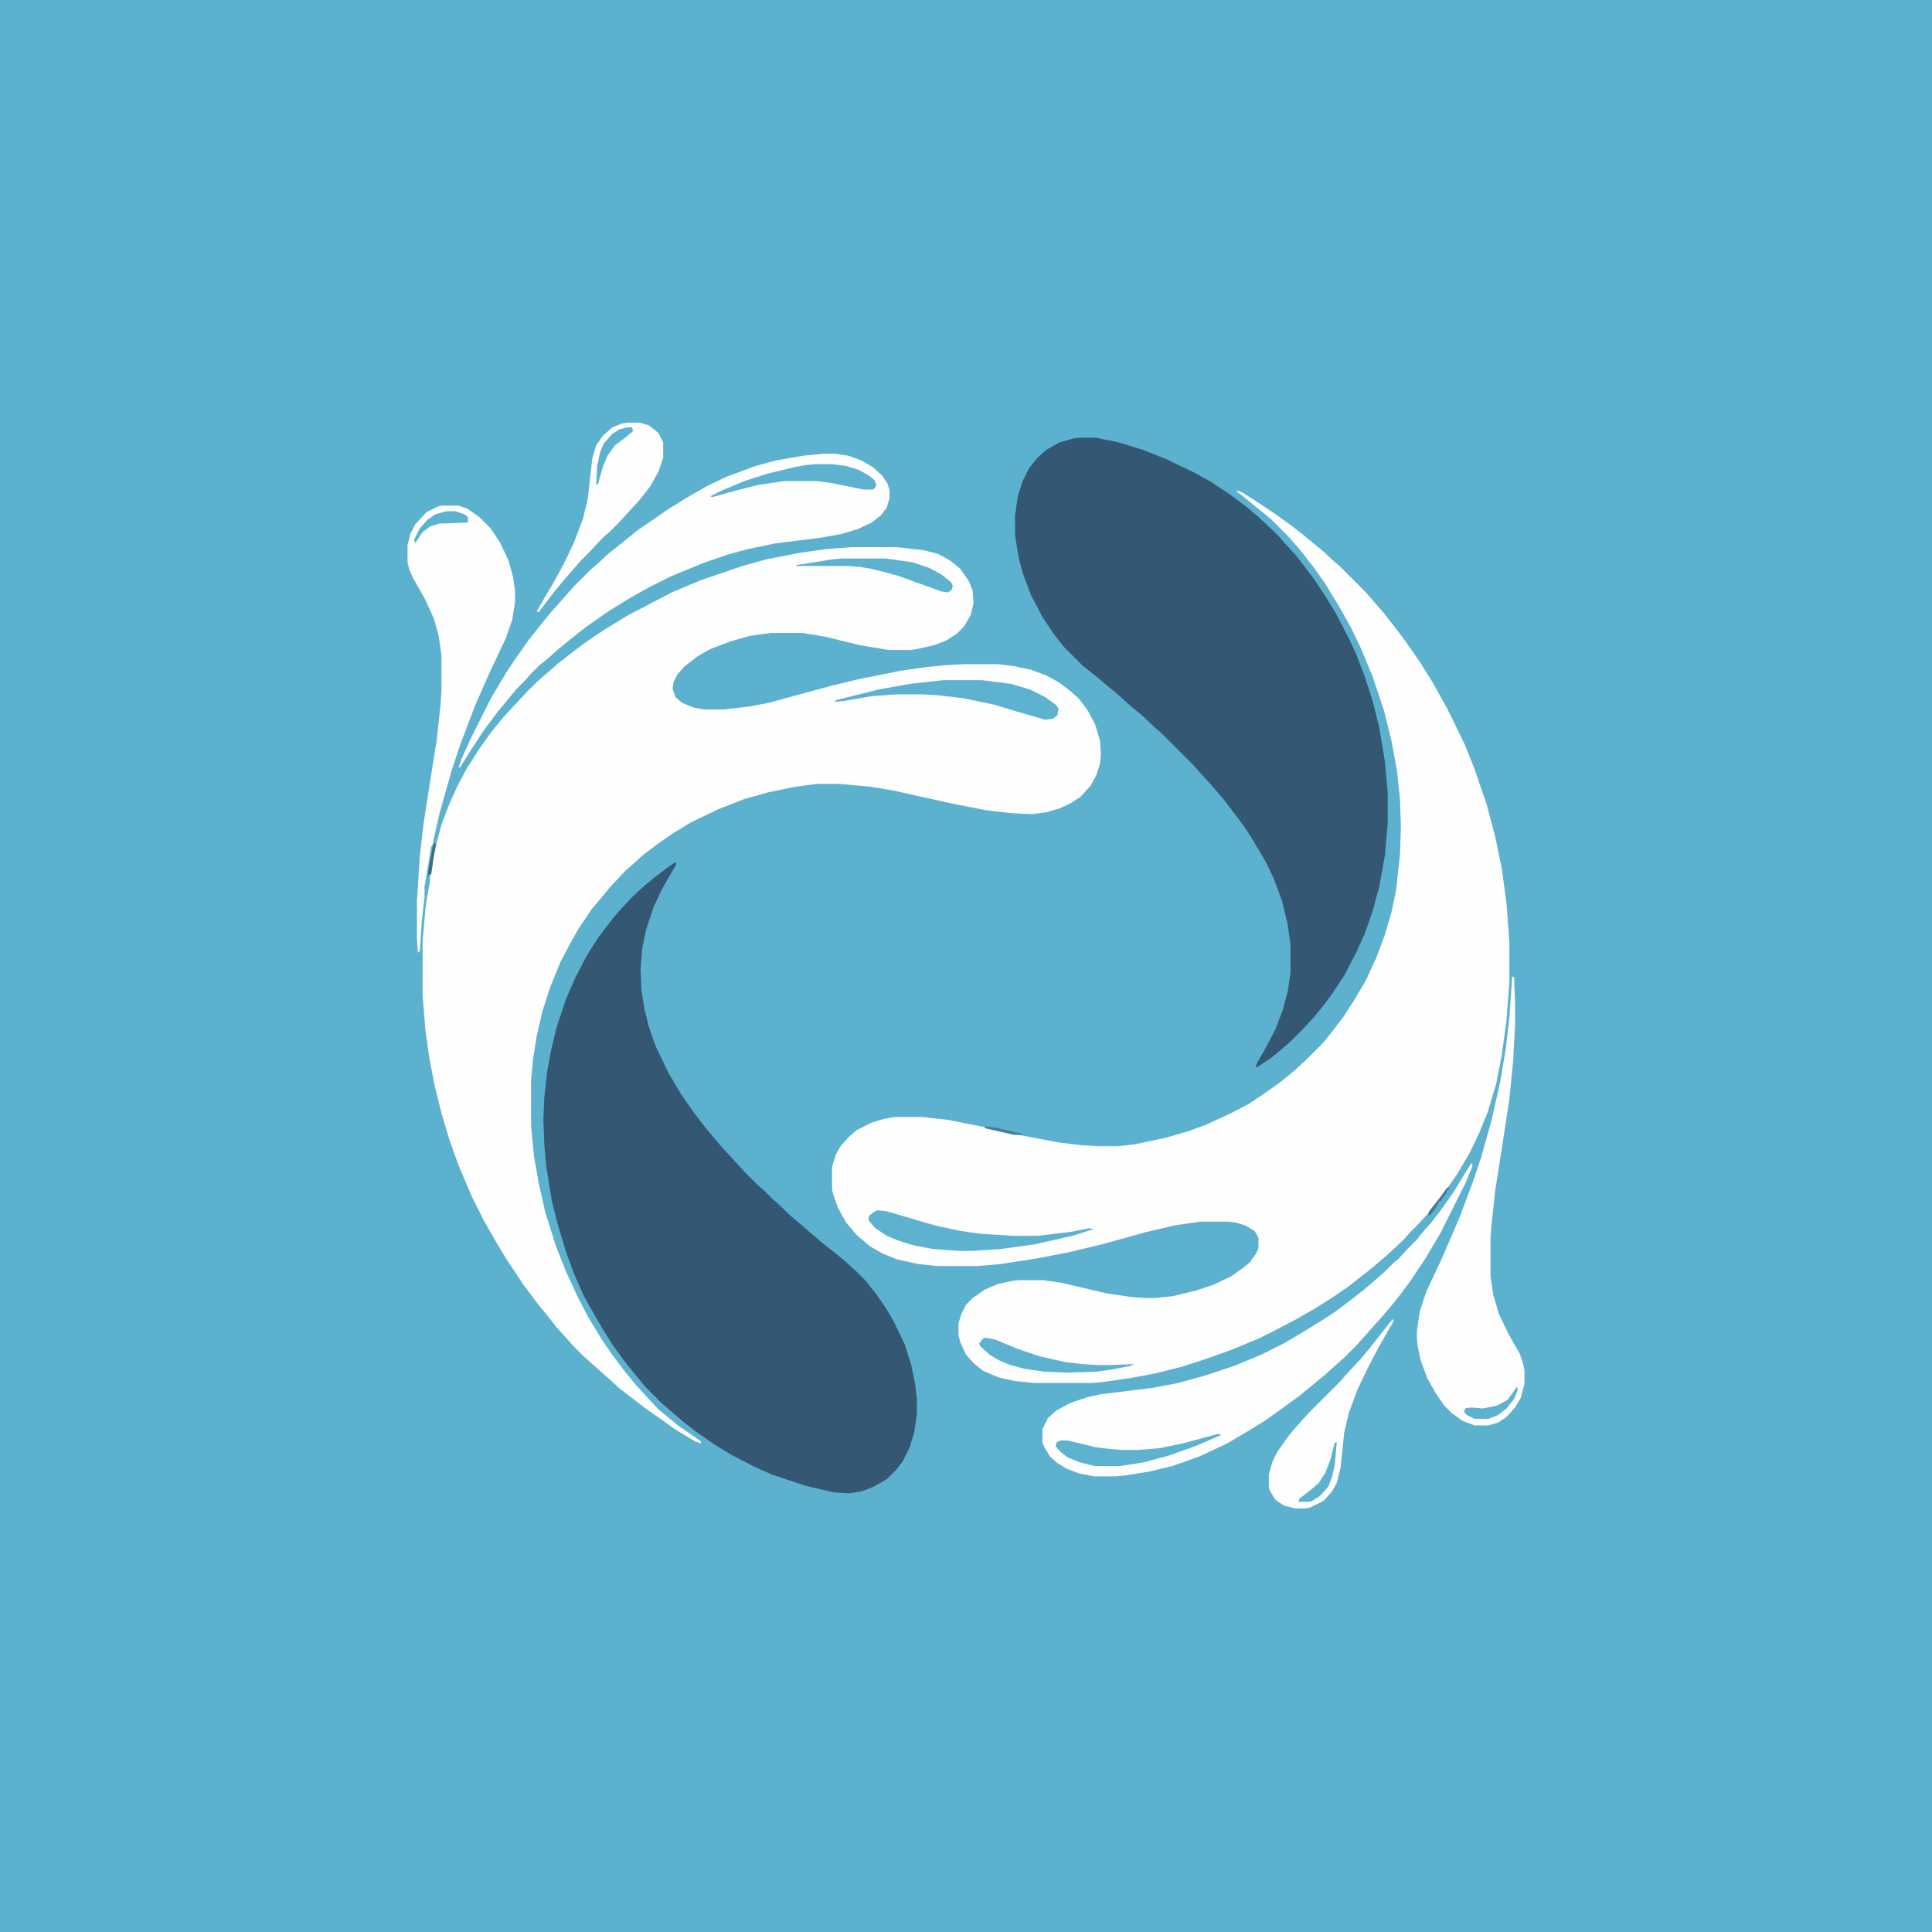 <?xml version="1.0" encoding="UTF-8"?>
<svg version="1.1" viewBox="0 0 2048 2048" width="1280" height="1280" xmlns="http://www.w3.org/2000/svg">
<path transform="translate(0)" d="m0 0h2048v2048h-2048z" fill="#5CB1CE"/>
<path transform="translate(1311,520)" d="m0 0 6 2 20 13 15 10 14 10 13 10 22 18 12 11 8 7 26 26 7 8 13 15 11 14 12 16 16 23 13 21 15 27 8 16 11 23 10 25 13 38 9 34 7 34 5 37 3 41v42l-3 40-5 37-6 31-9 30-9 22-10 21-13 22-13 19-9 12-9 11-9 10-10 10-7 8-16 15-14 12-11 9-18 14-16 11-19 12-21 12-23 12-16 8-29 12-28 10-25 8-28 7-27 5-28 4-12 1h-60l-21-2-18-4-16-7-10-8-8-9-6-13-2-8v-12l3-10 5-10 7-7 13-9 14-6 14-3 8-1h26l20 3 47 11 27 4 14 1h10l19-2 25-6 18-6 19-9 14-10 6-5 7-10 2-5v-11l-4-7-10-6-10-3-7-1h-31l-27 4-30 7-43 12-37 9-36 7-39 6-23 2h-44l-19-2-23-5-15-6-14-8-14-12-11-13-9-16-5-15-1-4v-24l4-13 5-9 9-10 8-7 16-8 13-4 12-2h28l27 3 36 7 45 10 37 7 25 3 17 1h21l18-2 33-7 24-7 19-7 26-12 19-10 15-10 17-12 16-13 12-11 19-19 11-14 10-13 11-17 13-22 11-24 9-24 7-24 5-24 4-37 1-30-1-29-3-29-6-33-8-32-12-36-12-29-11-23-13-23-14-23-12-17-14-18-13-15-19-19-11-9-16-13-9-7z" fill="#FEFEFE"/>
<path transform="translate(903,580)" d="m0 0h47l28 3 16 4 13 7 11 9 9 13 4 10 1 13-3 13-7 12-8 8-11 7-13 5-18 4-7 1h-23l-30-5-37-9-24-4h-34l-22 3-21 6-21 8-14 8-14 11-7 8-4 8-1 7 3 9 7 6 12 5 11 2h21l27-3 21-4 66-18 29-7 45-9 28-4 21-2 19-1h34l17 2 19 4 16 6 13 7 12 9 10 9 9 12 8 15 5 17 1 14-1 11-4 12-6 11-11 12-11 7-11 5-14 4-15 2-22-1-26-3-36-7-63-14-24-4-33-3h-24l-23 3-29 6-25 7-28 11-29 14-18 11-16 11-16 12-11 10-8 7-16 17-9 11-11 13-14 21-9 16-10 19-11 27-8 25-6 26-4 25-2 22v49l3 31 5 29 7 31 11 35 11 28 13 28 11 21 14 23 11 16 12 16 13 16 11 12 13 14 22 18 19 13 4 3v2l-6-2-20-12-34-24-26-20-11-10-8-7-20-18-11-11-7-8-10-11-11-14-9-11-15-20-18-27-12-20-12-21-13-26-14-33-10-28-8-27-7-28-6-31-4-29-3-37v-57l3-35 5-36 7-34 5-19 8-21 9-20 9-17 14-22 12-17 13-16 11-12 15-16 10-10 8-7 15-13 14-11 16-12 18-12 26-16 27-14 19-10 31-13 44-15 25-7 36-7 28-4z" fill="#FEFEFE"/>
<path transform="translate(716,914)" d="m0 0 1 2-15 26-9 19-8 24-4 19-2 23 1 23 3 19 5 20 7 20 14 29 13 22 14 20 10 13 9 11 12 14 14 15 9 10 12 12 8 7 9 9 8 7 8 8 8 7 13 11 15 13 14 11 11 9 12 11 10 10 11 14 11 16 8 14 11 23 7 22 4 20 2 16v16l-3 20-5 16-7 14-7 9-10 10-14 8-13 5-13 2-16-1-30-7-36-12-18-8-25-13-18-11-20-14-14-11-14-12-8-7-17-17-9-11-13-16-13-18-10-16-11-19-9-16-11-25-8-22-9-30-6-24-6-37-2-22-1-28 1-23 3-27 4-22 6-25 10-30 10-23 12-23 12-19 13-17 9-11 14-15 13-12 11-9 13-10z" fill="#345773"/>
<path transform="translate(1143,464)" d="m0 0h19l24 5 26 8 25 10 29 14 18 10 21 14 16 12 13 11 15 14 7 7 7 8 11 12 7 9 12 16 12 18 11 18 14 27 7 15 10 26 8 25 7 28 6 36 3 33v33l-3 34-6 33-7 26-8 23-9 20-13 25-14 21-9 12-9 11-11 12-14 14-8 7-12 10-15 10h-2l2-5 8-14 11-21 8-21 5-19 3-20v-29l-3-22-6-25-9-24-8-17-16-27-8-12-12-16-10-13-13-15-11-12-7-8-34-34-8-7-14-13-11-9-12-11-11-9-13-11-14-11-20-20-11-14-12-18-12-23-9-24-4-15-4-24v-22l3-20 5-16 7-14 9-11 9-8 14-8 14-4z" fill="#345773"/>
<path transform="translate(873,481)" d="m0 0h12l14 2 14 5 12 7 10 9 6 9 2 7v8l-3 10-6 8-10 8-15 7-17 5-22 4-48 6-29 6-22 6-26 9-34 14-22 11-23 13-21 13-23 16-14 11-16 13-10 9-11 9-8 8-7 8-9 9-9 11-10 12-15 20-15 23-10 16-2 1 3-9 10-22 21-42 16-27 12-18 12-17 11-14 13-16 9-10 7-8 9-10 17-17 8-7 12-11 14-11 16-13 19-13 13-9 21-13 21-12 21-10 30-11 22-6 29-5z" fill="#FEFEFE"/>
<path transform="translate(1560,1233)" d="m0 0 1 3-7 17-27 54-16 27-16 24-12 16-8 10-11 13-10 11-7 8-9 10-14 14-8 7-11 10-11 9-17 14-36 26-23 14-17 10-30 14-28 10-25 6-25 4-10 1h-23l-16-3-13-5-10-6-8-7-6-10-2-5v-14l6-12 9-8 15-8 18-6 14-3 56-7 26-5 29-8 30-10 29-12 24-12 22-13 21-13 12-8 16-12 14-11 14-12 10-9 8-8 5-4 7-8 11-11 9-11 8-9 10-13 12-17 11-18 8-13z" fill="#FEFEFE"/>
<path transform="translate(1603,1035)" d="m0 0 2 1 1 26v25l-2 38-4 40-7 46-8 51-4 37-1 14v40l3 20 6 20 10 21 12 21 4 12 1 6v14l-4 15-6 10-9 10-9 6-10 3h-15l-13-5-11-8-8-8-9-13-9-16-7-19-3-14-1-8v-9l3-21 7-21 16-34 19-44 15-40 8-24 11-39 9-40 6-35 4-34z" fill="#FEFEFE"/>
<path transform="translate(467,536)" d="m0 0h19l9 3 13 9 12 12 10 15 9 19 5 18 2 15v11l-3 19-7 20-17 36-15 34-16 42-9 27-13 46-6 26-8 45-5 45-2 30-2 2-1-15v-40l3-47 4-35 7-45 7-44 4-37 1-15v-37l-3-21-5-18-9-20-13-23-4-9-2-8v-18l3-12 5-10 12-13 12-6z" fill="#FEFEFE"/>
<path transform="translate(1477,1398)" d="m0 0v3l-15 26-12 23-11 23-9 24-5 21-4 38-4 16-5 9-9 10-14 7-5 1h-11l-12-3-9-6-6-10-1-4v-13l4-14 5-10 12-17 12-14 11-12 32-32 7-8 14-15 10-12 22-28z" fill="#FEFEFE"/>
<path transform="translate(665,448)" d="m0 0h13l10 3 10 8 5 10v16l-5 15-9 16-11 14-22 24-9 9-8 7-14 15-9 9-7 8-13 15-9 11-13 17-3 4-2-1 8-14 9-15 12-22 10-21 10-26 5-21 5-44 4-13 7-10 10-9 10-4z" fill="#FEFEFE"/>
<path transform="translate(930,1283)" d="m0 0 10 1 51 15 28 6 22 3 33 2h26l34-4 21-4 4 1-22 7-40 9-36 5-30 2h-15l-27-2-21-4-16-5-12-5-12-8-7-8v-5l5-4z" fill="#5DB2CF"/>
<path transform="translate(1e3 721)" d="m0 0h41l31 4 20 6 16 8 11 8 3 4-1 7-5 4-8 1-31-9-23-7-34-7-26-3-17-1h-26l-27 2-29 5-11 1 3-2 44-11 33-6z" fill="#5DB2CF"/>
<path transform="translate(865,492)" d="m0 0h17l15 2 13 4 11 6 6 5 2 5-2 4-2 1h-9l-35-7-15-2h-35l-27 4-24 6-25 7-2-1 12-6 24-10 25-8 29-7 11-2z" fill="#5DB2CF"/>
<path transform="translate(1291,1520)" d="m0 0 4 1-28 12-28 10-26 7-25 4h-28l-16-4-12-5-8-6-5-6 1-4 4-2h8l29 7 15 2 14 1h17l23-2 24-5z" fill="#5DB2CF"/>
<path transform="translate(1044,1418)" d="m0 0 11 2 24 10 24 8 27 6 17 2 16 1h13l26-1-4 2-21 4-15 2-31 1-24-1-21-3-15-4-12-5-10-6-10-9-1-3 4-5z" fill="#5DB2CF"/>
<path transform="translate(892,592)" d="m0 0h47l28 4 18 6 13 7 10 8 2 4-1 4-4 3-7-1-47-17-27-7-12-2-13-1h-55v-1l38-6z" fill="#5DB2CF"/>
<path transform="translate(665,453)" d="m0 0h5l1 4-7 6-12 9-8 11-5 12-5 18-2 1 1-20 3-14 4-10 9-10 8-5z" fill="#5DB2CF"/>
<path transform="translate(473,542)" d="m0 0h10l9 3 4 3v5l-1 1-29 1-10 3-8 6-8 12-1-4 6-12 8-9 9-6z" fill="#5DB2CF"/>
<path transform="translate(1415,1529)" d="m0 0h2l-2 23-3 14-4 10-9 10-8 5-3 1h-11v-3l14-11 7-6 7-11 5-13z" fill="#5DB2CF"/>
<path transform="translate(1608,1470)" d="m0 0 1 3-4 10-8 10-9 7-10 4h-15l-8-4-3-3 1-4 6-1 13 1 15-3 11-6 8-11z" fill="#5DB2CF"/>
<path transform="translate(458,896)" d="m0 0h1l-1 9-3 18 1 10-3 17-1-4-1 4h-1v-10l7-42z" fill="#5DB2CF"/>
<path transform="translate(460,894)" d="m0 0h2l-2 12-2 15-1 6h-2l-1 4v-8l5-27z" fill="#3D6B87"/>
<path transform="translate(1044,1194)" d="m0 0 10 1 30 7v1h-9l-31-7z" fill="#457D9A"/>
<path transform="translate(1534,1259)" d="m0 0h2v2h-2l-1 4-4 5-1 3h-2l-2 4-4 6-4 5h-2l1-4 11-14z" fill="#417591"/>
</svg>

